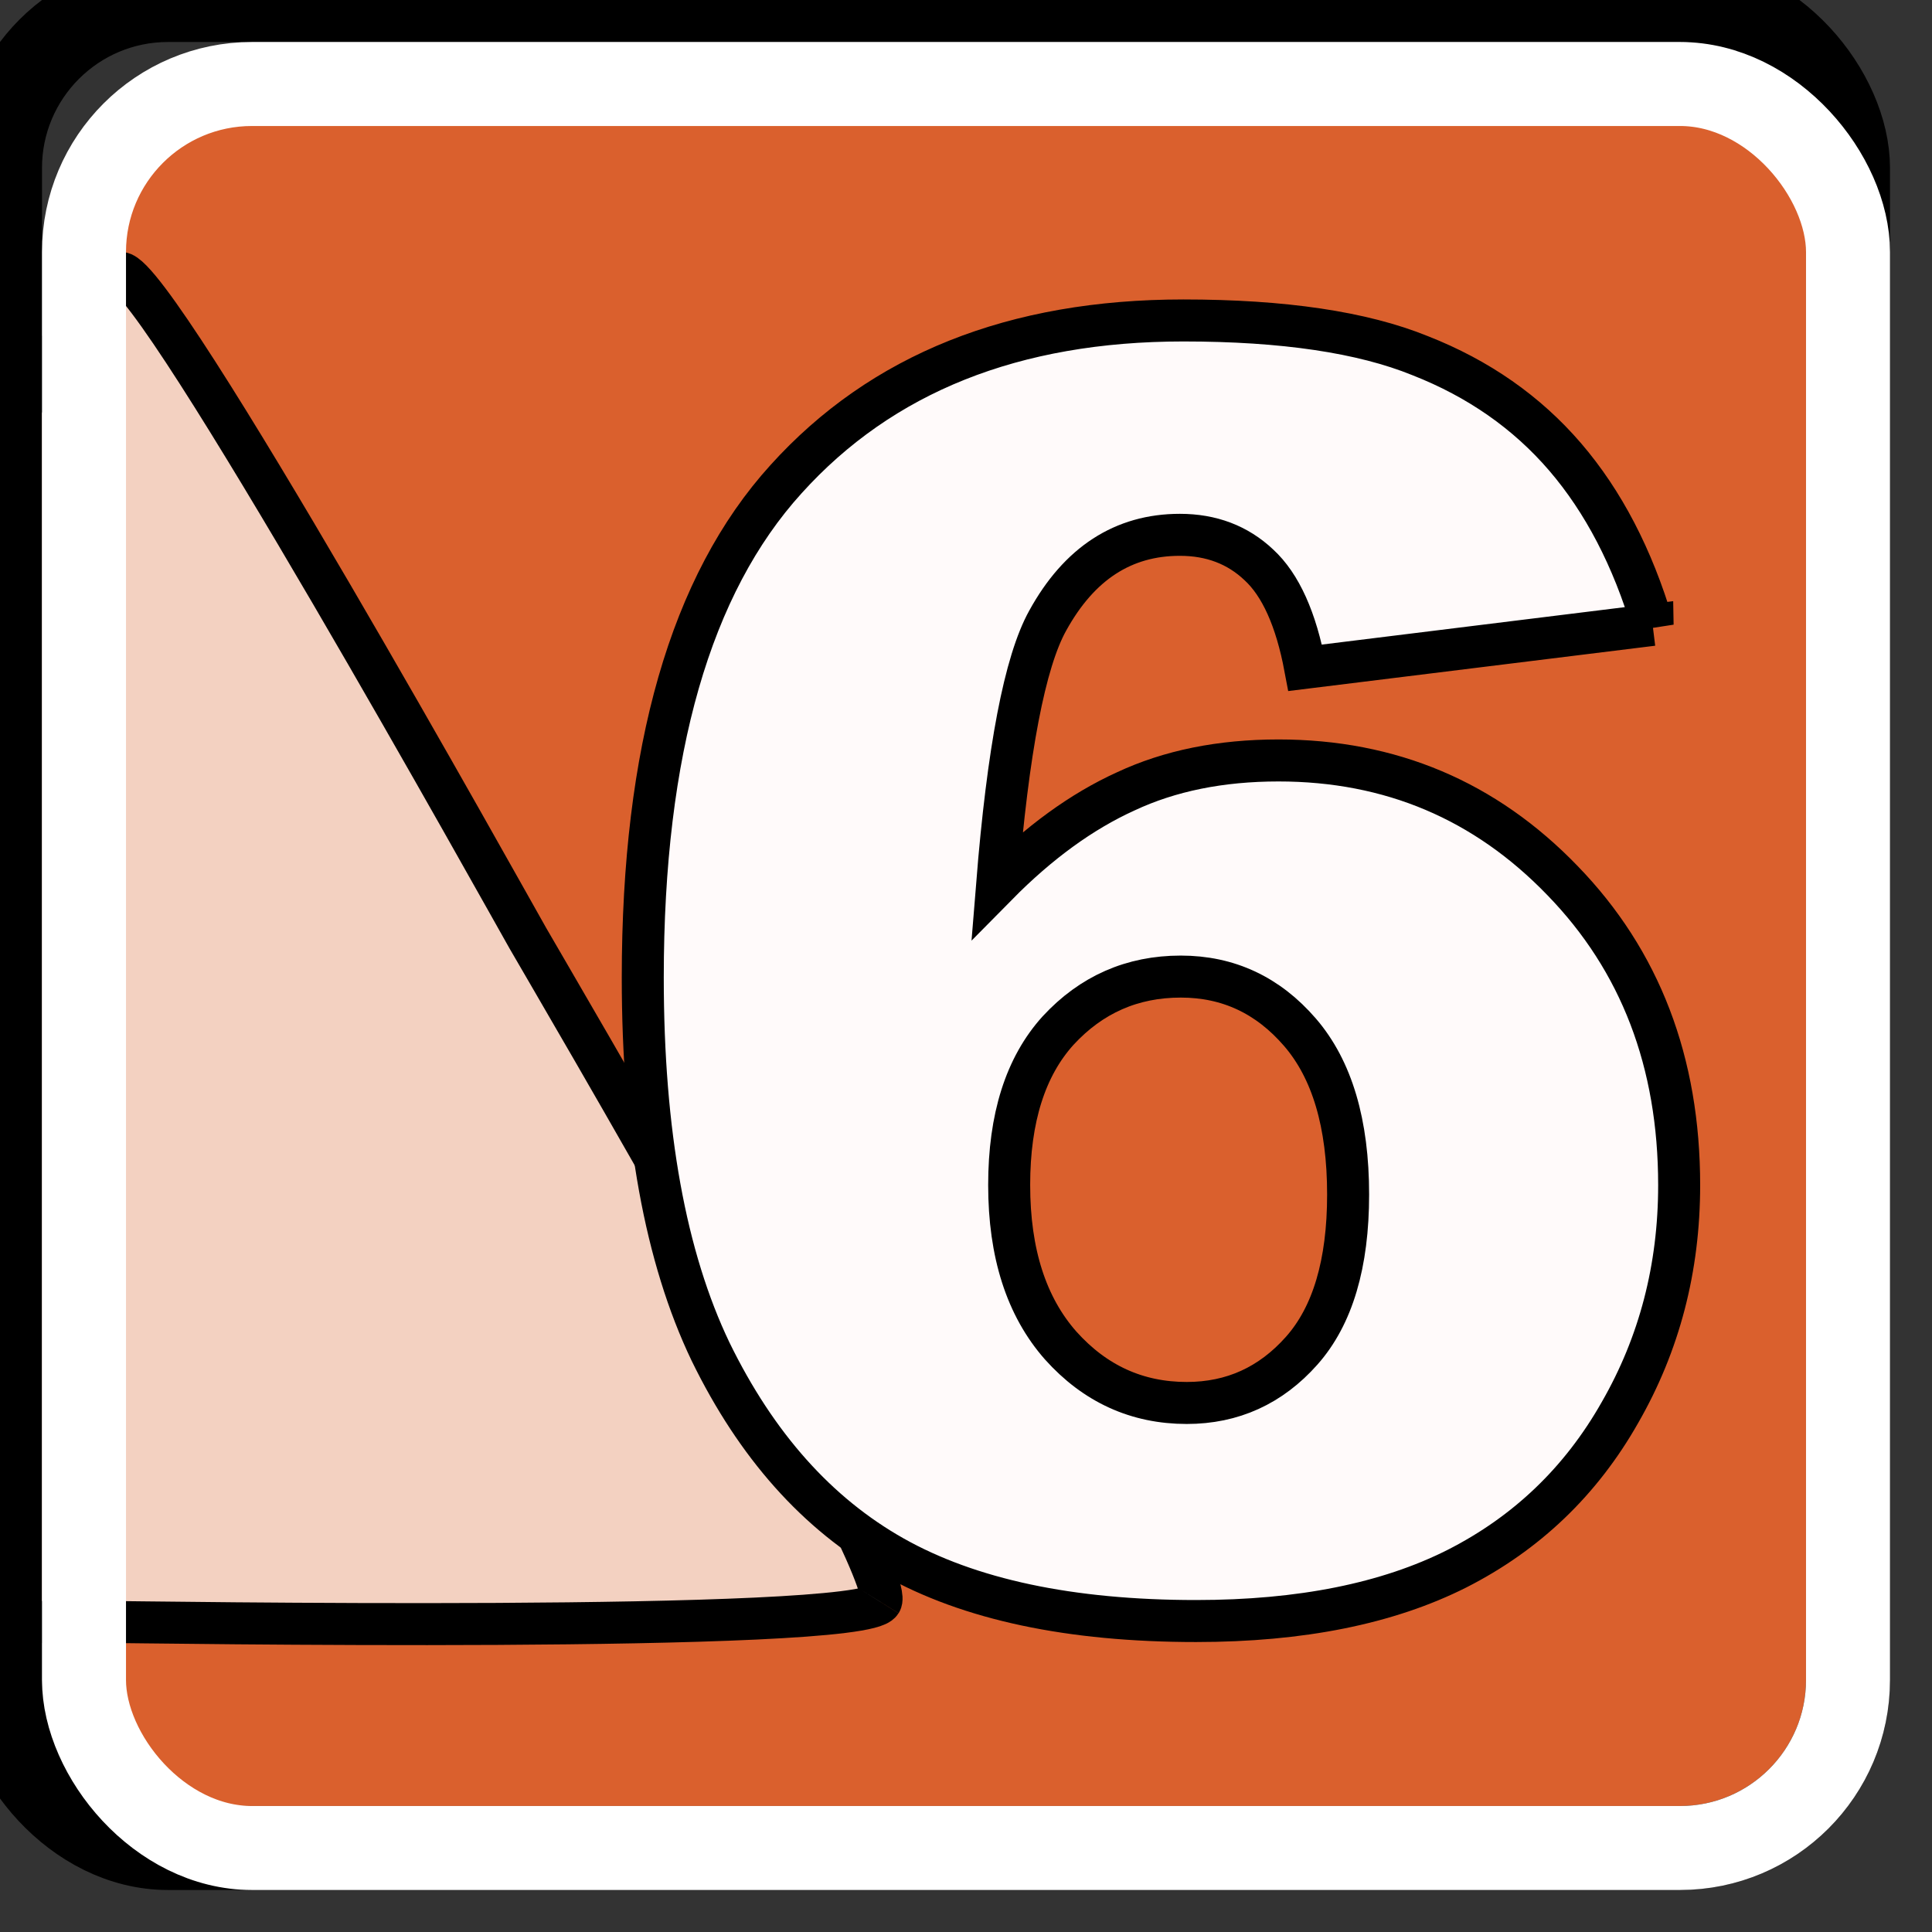 <svg width="23" height="23" xmlns="http://www.w3.org/2000/svg">
  <rect width="100%" height="100%" fill="#333333" stroke="none"/>
  <g id="card">
    <rect x="1" y="1" width="21" height="21" stroke="none" stroke-linejoin="round" fill="#da602d" rx="2" ry="2"/>
     <g transform="translate(-10, 0)">
     <g id="layer1" transform="translate(-40.538,-210.402)"> <path id="path41583-2" style="fill:#f3d1c1;stroke:#000000;stroke-width:0.5;stroke-dasharray:none"   d="m 61.023,229.475 c -0.235,0.376 -8.837,0.237 -9.28,0.235 -0.427,-0.002 -8.745,0.064 -8.946,-0.313 -0.208,-0.391 4.214,-7.772 4.437,-8.155 0.215,-0.369 4.317,-7.605 4.744,-7.591 0.443,0.015 4.624,7.535 4.844,7.92 0.212,0.371 4.428,7.541 4.202,7.904"/></g>
     </g>
     <g
     id="layer1"
     transform="translate(-85.537,-176.3)">
    <g
       aria-label="6"
       id="text25271"
       style="font-size:20.917px;line-height:1.25;fill:#fffafa;stroke:#000000;stroke-width:0.5">
      <path
         d="m 105.211,183.739 -4.136,0.511 q -0.163,-0.868 -0.552,-1.226 -0.378,-0.357 -0.94,-0.357 -1.011,0 -1.573,1.021 -0.409,0.735 -0.603,3.146 0.746,-0.756 1.532,-1.113 0.786,-0.368 1.818,-0.368 2.002,0 3.381,1.43 1.389,1.43 1.389,3.626 0,1.481 -0.705,2.707 -0.695,1.226 -1.941,1.859 -1.236,0.623 -3.105,0.623 -2.247,0 -3.605,-0.766 -1.358,-0.766 -2.175,-2.441 -0.807,-1.685 -0.807,-4.453 0,-4.055 1.706,-5.934 1.706,-1.889 4.729,-1.889 1.787,0 2.819,0.419 1.042,0.409 1.726,1.205 0.684,0.797 1.042,2.002 z m -7.66,6.669 q 0,1.215 0.613,1.91 0.613,0.684 1.501,0.684 0.817,0 1.369,-0.623 0.552,-0.623 0.552,-1.859 0,-1.266 -0.572,-1.93 -0.572,-0.664 -1.42,-0.664 -0.868,0 -1.461,0.643 -0.582,0.643 -0.582,1.838 z"
         id="path26757" />
    </g>
  </g>
     <rect x="0" y="0" width="22" height="22" stroke-width="1px" stroke="black" stroke-linejoin="round" fill="none" rx="2" ry="2"/>
     <rect x="1" y="1" width="21" height="21" stroke-width="1.0" stroke="white" stroke-linejoin="round" fill="none" rx="2" ry="2"/>
  </g>
</svg>
